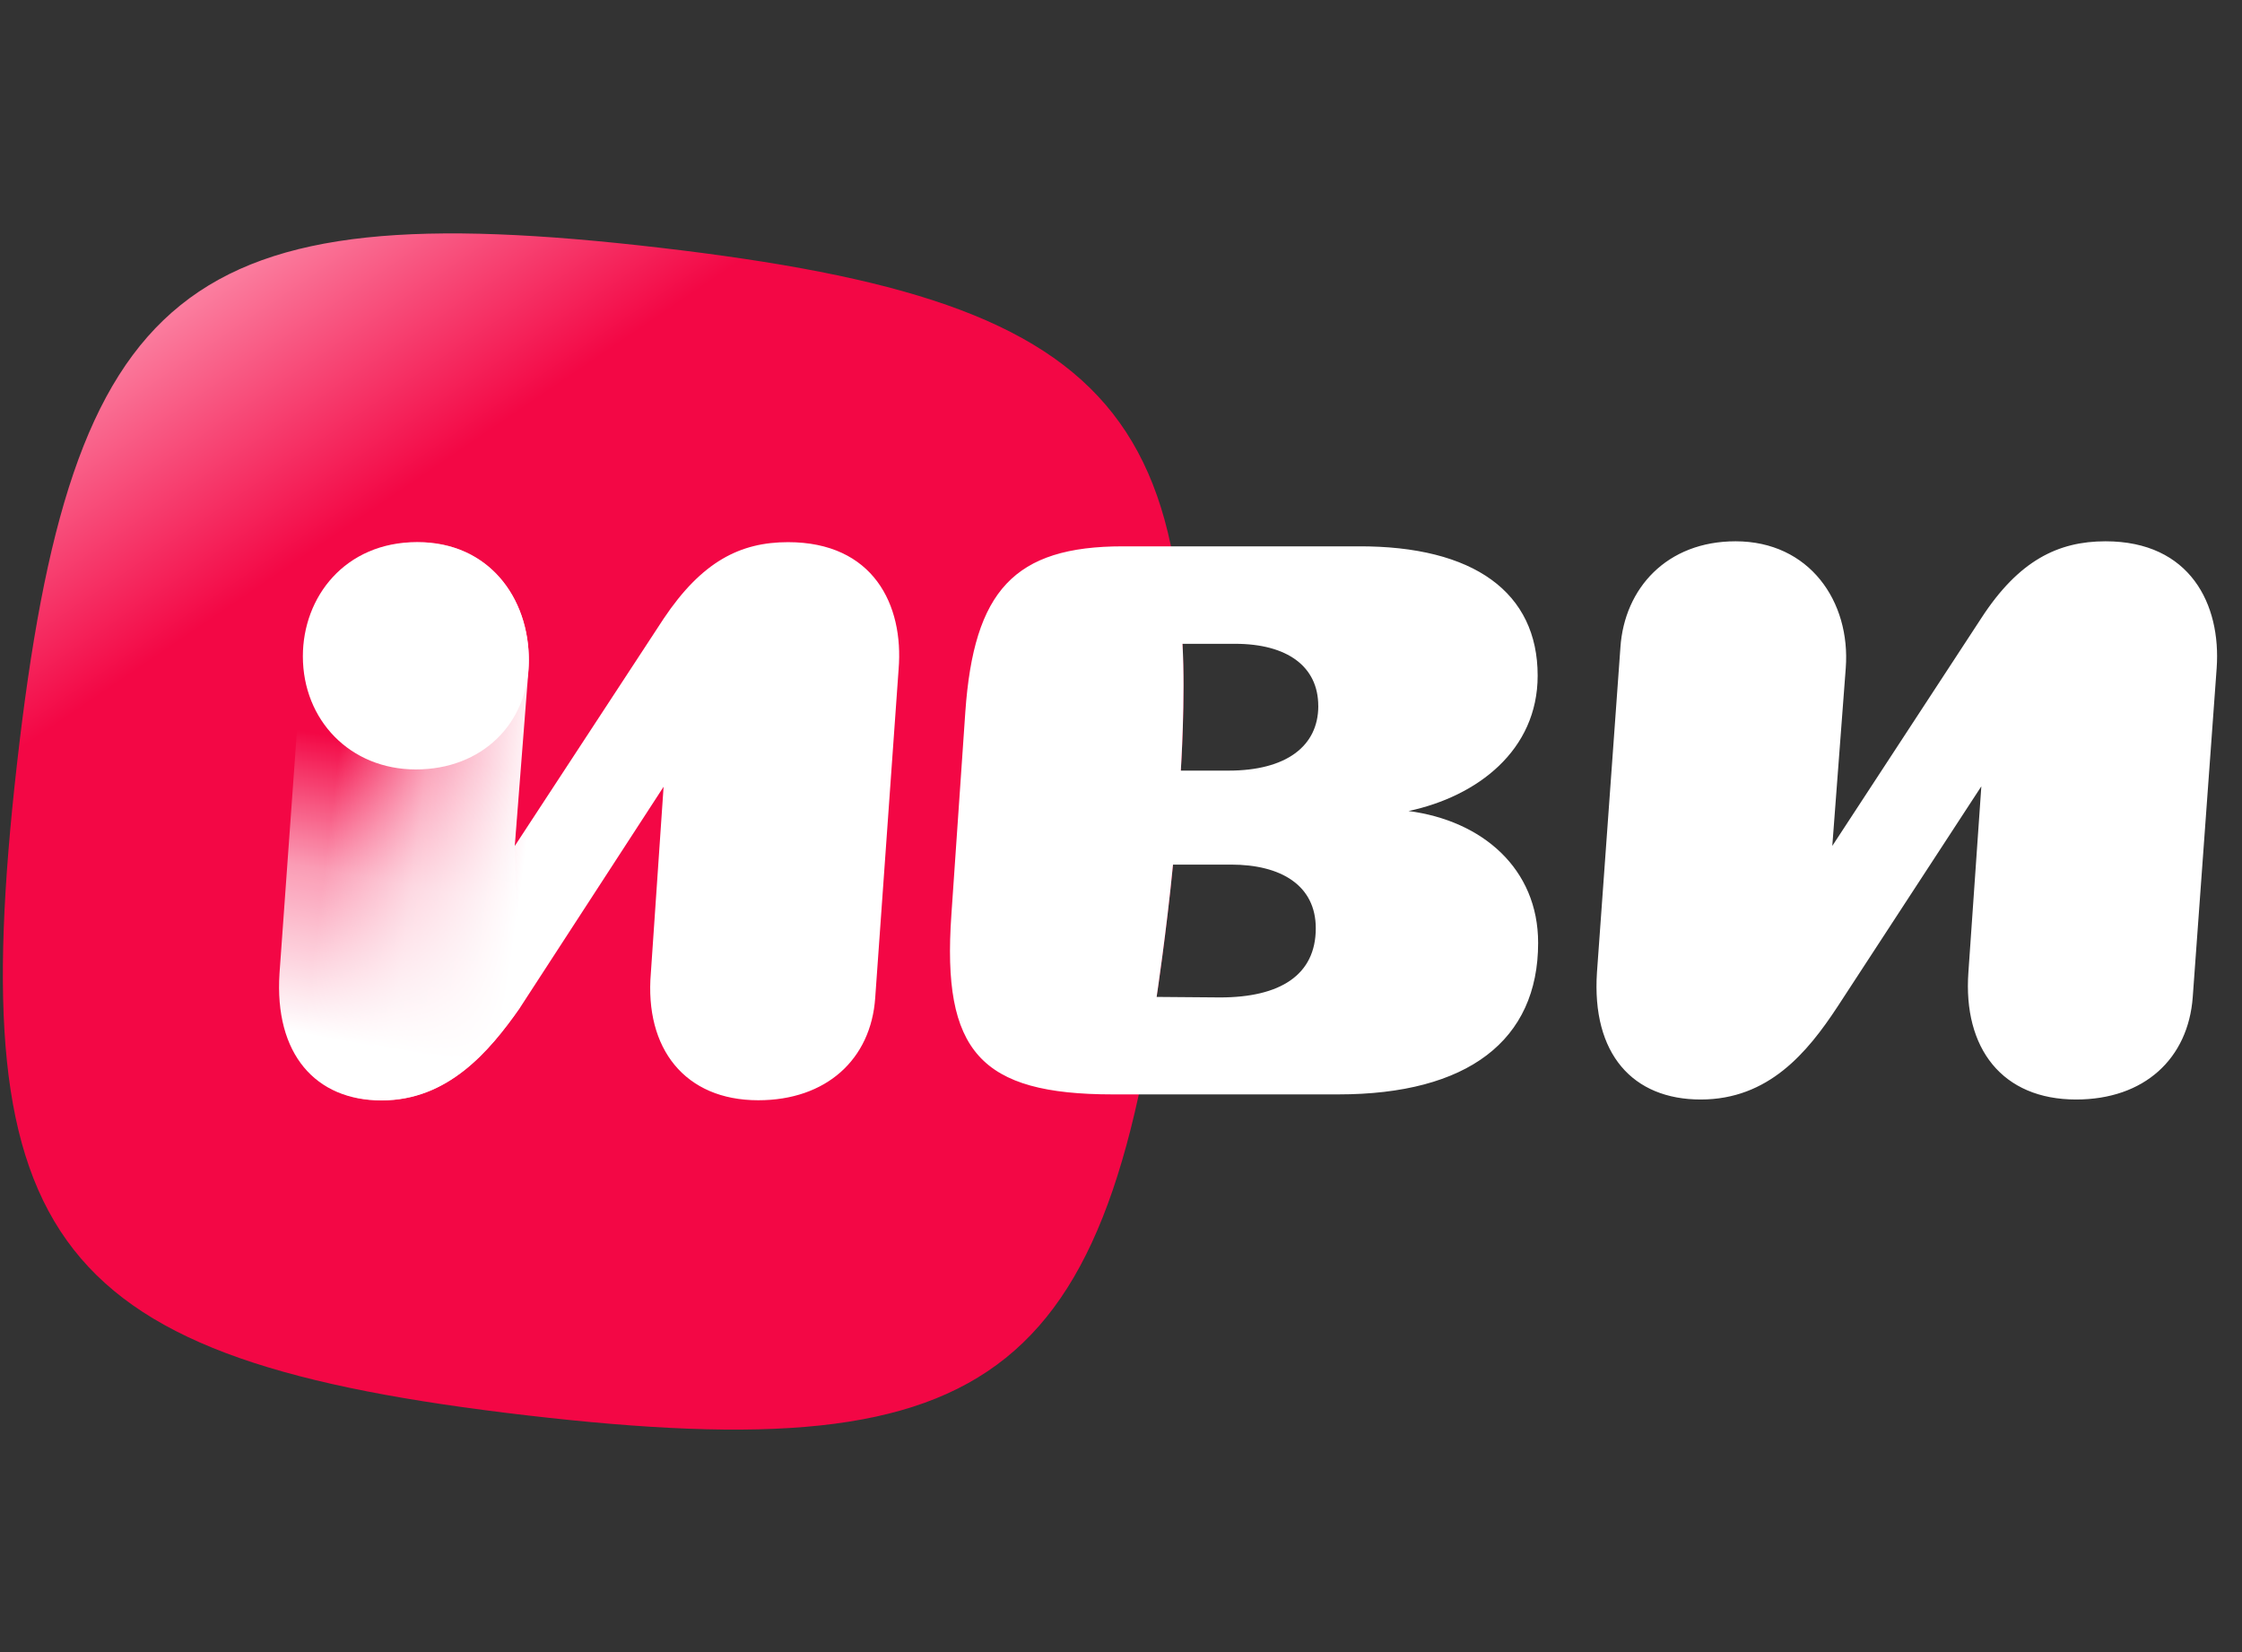 <svg width="57" height="42" viewBox="0 0 57 42" fill="none" xmlns="http://www.w3.org/2000/svg">
<rect x="0" y="0" width="57" height="42" fill="#333333" stroke="none"/>
<g clip-path="url(#clip0_5_2)">
<path d="M29.731 22.841C28.347 35.064 25.465 37.384 13.4 35.982C1.336 34.58 -0.953 31.659 0.43 19.436C1.814 7.213 4.697 4.894 16.761 6.296C28.826 7.698 31.116 10.617 29.731 22.841Z" fill="url(#paint0_linear_5_2)"/>
<path d="M53.53 13.761C52.325 13.761 51.324 14.249 50.373 15.713L46.584 21.505L46.926 16.985C47.053 15.29 46.001 13.761 44.125 13.761C42.376 13.761 41.298 14.956 41.197 16.458L40.601 24.716C40.462 26.796 41.513 27.952 43.238 27.952C44.962 27.952 45.95 26.757 46.71 25.602L50.373 19.99L50.044 24.716C49.905 26.655 50.906 27.952 52.782 27.952C54.518 27.952 55.634 26.911 55.748 25.345L56.356 16.984C56.47 15.366 55.684 13.761 53.53 13.761ZM39.105 23.97C39.105 22.082 37.686 20.862 35.81 20.618C37.559 20.246 39.093 19.077 39.093 17.176C39.093 15.07 37.483 13.876 34.53 13.889H28.548C25.785 13.889 24.758 15.019 24.542 18.101L24.187 23.263C23.946 26.731 24.922 27.822 28.294 27.822H34.023C37.318 27.822 39.105 26.449 39.105 23.97ZM33.452 23.598C33.452 24.792 32.54 25.357 31.019 25.357L29.406 25.344C29.406 25.344 29.659 23.662 29.822 21.98H31.298C32.565 21.98 33.452 22.506 33.452 23.598ZM33.516 17.947C33.516 18.975 32.692 19.591 31.234 19.591H30.021C30.021 19.591 30.142 17.718 30.063 16.367H31.399C32.73 16.367 33.515 16.946 33.515 17.947L33.516 17.947Z" fill="white"/>
<path d="M20.035 13.783C18.818 13.783 17.845 14.276 16.872 15.728L13.087 21.507L13.438 17.015C13.546 15.317 12.492 13.783 10.626 13.783C8.896 13.783 7.815 14.961 7.706 16.468L7.112 24.74C6.976 26.794 8.031 27.972 9.707 27.972C11.383 27.972 12.437 26.739 13.222 25.616L16.871 20.001L16.547 24.739C16.385 26.657 17.412 27.971 19.277 27.971C21.008 27.971 22.143 26.93 22.251 25.369L22.846 17.015C22.981 15.371 22.198 13.783 20.035 13.783Z" fill="url(#paint1_linear_5_2)"/>
<path d="M13.432 17.019L13.081 21.511L13.216 25.62C12.431 26.743 11.377 27.976 9.701 27.976C8.025 27.976 6.971 26.798 7.106 24.744L7.701 16.471C7.809 14.965 8.89 13.787 10.621 13.787C12.486 13.787 13.541 15.321 13.432 17.019Z" fill="url(#paint2_linear_5_2)"/>
<path d="M13.444 16.781C13.444 15.214 12.444 13.782 10.605 13.782C8.766 13.782 7.7 15.179 7.7 16.685C7.7 18.302 8.897 19.561 10.573 19.561C12.249 19.561 13.444 18.396 13.444 16.781Z" fill="white"/>
</g>
<defs>
<linearGradient id="paint0_linear_5_2" x1="32.991" y1="54.62" x2="-0.509" y2="5.161" gradientUnits="userSpaceOnUse">
<stop offset="0.798" stop-color="#F30745"/>
<stop offset="0.977" stop-color="#FFBCCE"/>
</linearGradient>
<linearGradient id="paint1_linear_5_2" x1="14.358" y1="20.808" x2="8.508" y2="20.075" gradientUnits="userSpaceOnUse">
<stop offset="0.15" stop-color="white"/>
<stop offset="0.62" stop-color="white" stop-opacity="0.6"/>
<stop offset="1" stop-color="white" stop-opacity="0"/>
</linearGradient>
<linearGradient id="paint2_linear_5_2" x1="8.965" y1="27.868" x2="10.592" y2="19.109" gradientUnits="userSpaceOnUse">
<stop offset="0.15" stop-color="white"/>
<stop offset="0.62" stop-color="white" stop-opacity="0.6"/>
<stop offset="1" stop-color="white" stop-opacity="0"/>
</linearGradient>
<clipPath id="clip0_5_2">
<rect width="56.371" height="41.536" fill="white" transform="translate(0.073)"/>
</clipPath>
</defs>
</svg>
